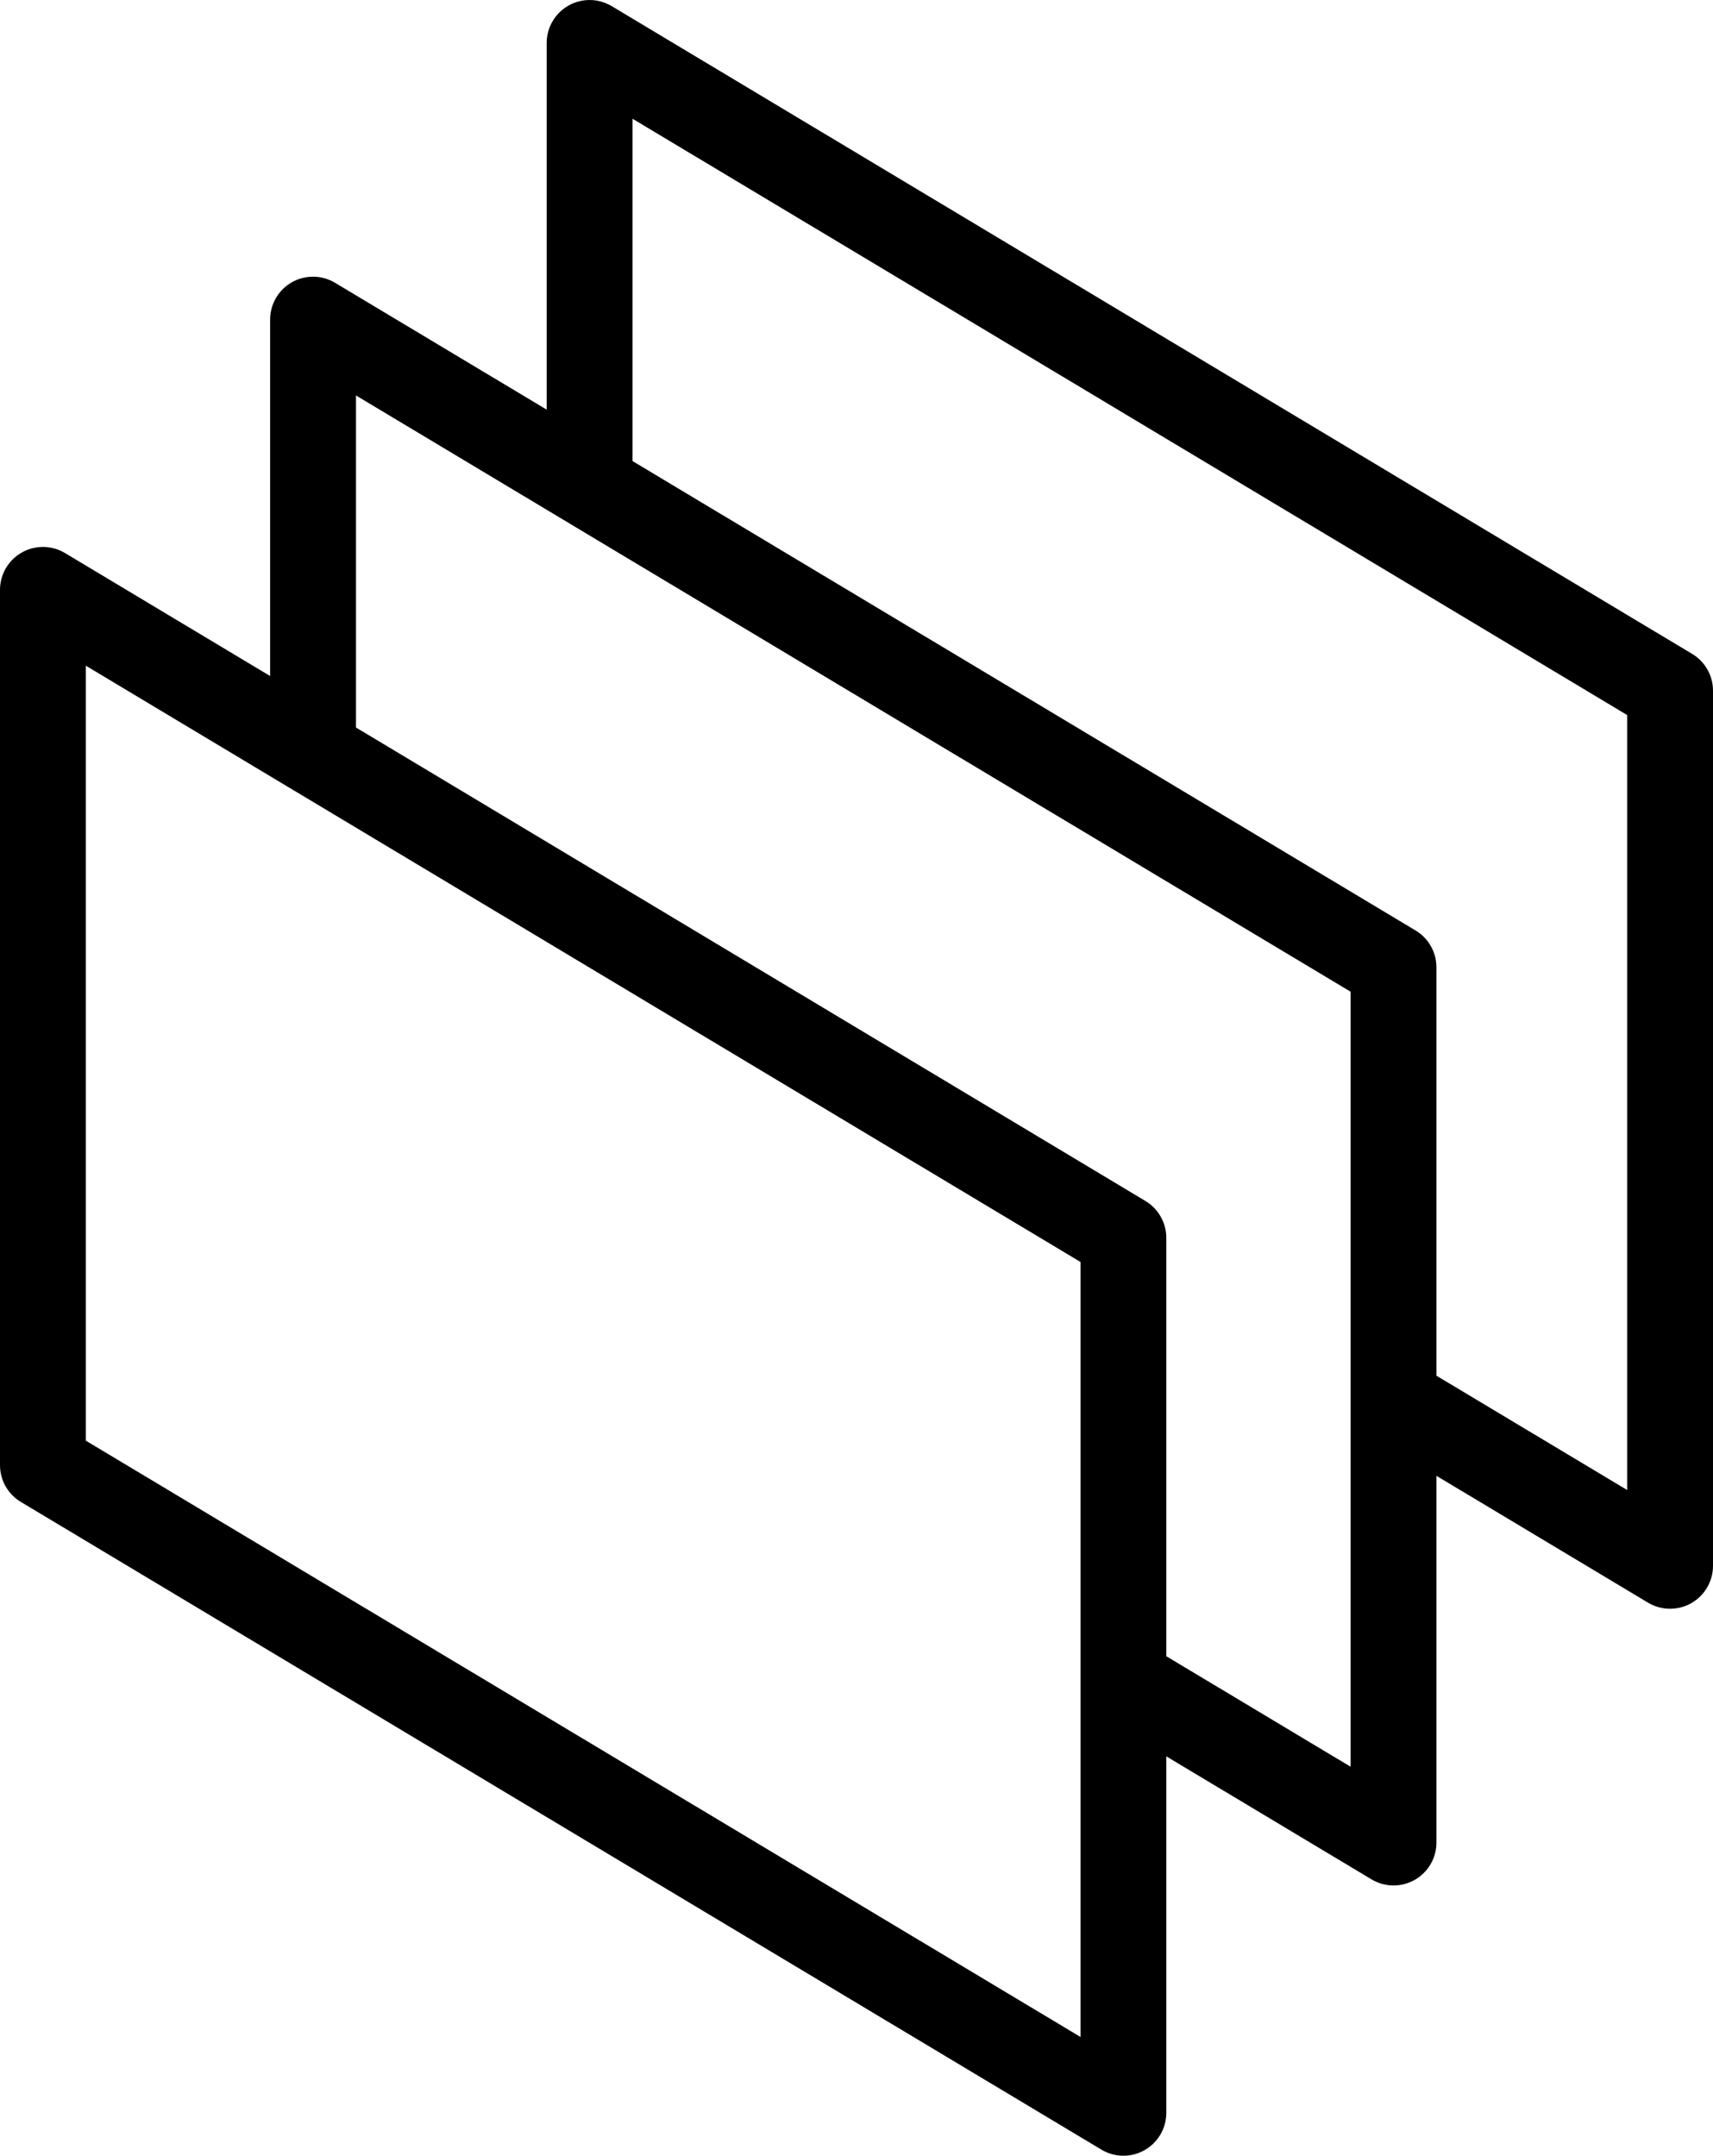 <svg width="116" height="146" viewBox="0 0 116 146" fill="none" xmlns="http://www.w3.org/2000/svg">
<g clip-path="url(#clip0)">
<path d="M114.587 44.286L41.42 0.414C40.979 0.15 40.476 0.008 39.962 0.001C39.448 -0.005 38.941 0.126 38.494 0.379C38.047 0.633 37.675 1.001 37.416 1.445C37.157 1.89 37.02 2.395 37.02 2.909V27.744L22.692 19.155C22.251 18.89 21.748 18.746 21.233 18.74C20.719 18.733 20.212 18.863 19.764 19.117C19.317 19.371 18.945 19.739 18.686 20.184C18.427 20.629 18.291 21.135 18.292 21.65V45.785L4.4 37.456C3.959 37.192 3.456 37.049 2.941 37.043C2.427 37.037 1.921 37.167 1.474 37.421C1.026 37.675 0.654 38.042 0.395 38.487C0.136 38.931 5.73118e-05 39.437 0 39.951V99.235C0.001 99.739 0.132 100.234 0.382 100.672C0.632 101.109 0.991 101.474 1.425 101.73L74.58 145.587C75.02 145.853 75.524 145.996 76.038 146.002C76.553 146.009 77.06 145.879 77.507 145.625C77.955 145.371 78.327 145.003 78.586 144.558C78.844 144.113 78.98 143.607 78.98 143.092V118.954L92.872 127.283C93.313 127.548 93.816 127.692 94.331 127.698C94.845 127.705 95.352 127.575 95.8 127.321C96.247 127.067 96.619 126.699 96.878 126.254C97.137 125.809 97.273 125.303 97.272 124.788V99.954L111.597 108.543C112.038 108.808 112.541 108.951 113.056 108.957C113.57 108.964 114.077 108.834 114.524 108.581C114.972 108.327 115.345 107.959 115.604 107.515C115.863 107.07 116 106.565 116 106.05V46.781C116.001 46.278 115.871 45.784 115.623 45.346C115.375 44.909 115.018 44.543 114.587 44.286ZM73.169 137.959L5.813 97.573V45.087L73.169 85.471V137.959ZM91.458 119.655L78.98 112.173V83.837C78.979 83.335 78.849 82.841 78.602 82.404C78.355 81.966 77.999 81.601 77.569 81.342L24.106 49.273V26.783L91.458 67.166V119.655ZM110.187 100.915L97.272 93.173V65.513C97.272 65.011 97.142 64.517 96.895 64.081C96.647 63.644 96.291 63.279 95.861 63.02L42.834 31.228V8.042L110.187 48.429V100.915Z" fill="black"/>
</g>
<defs>
<clipPath id="clip0">
<rect width="116" height="146" fill="white"/>
</clipPath>
</defs>
</svg>

